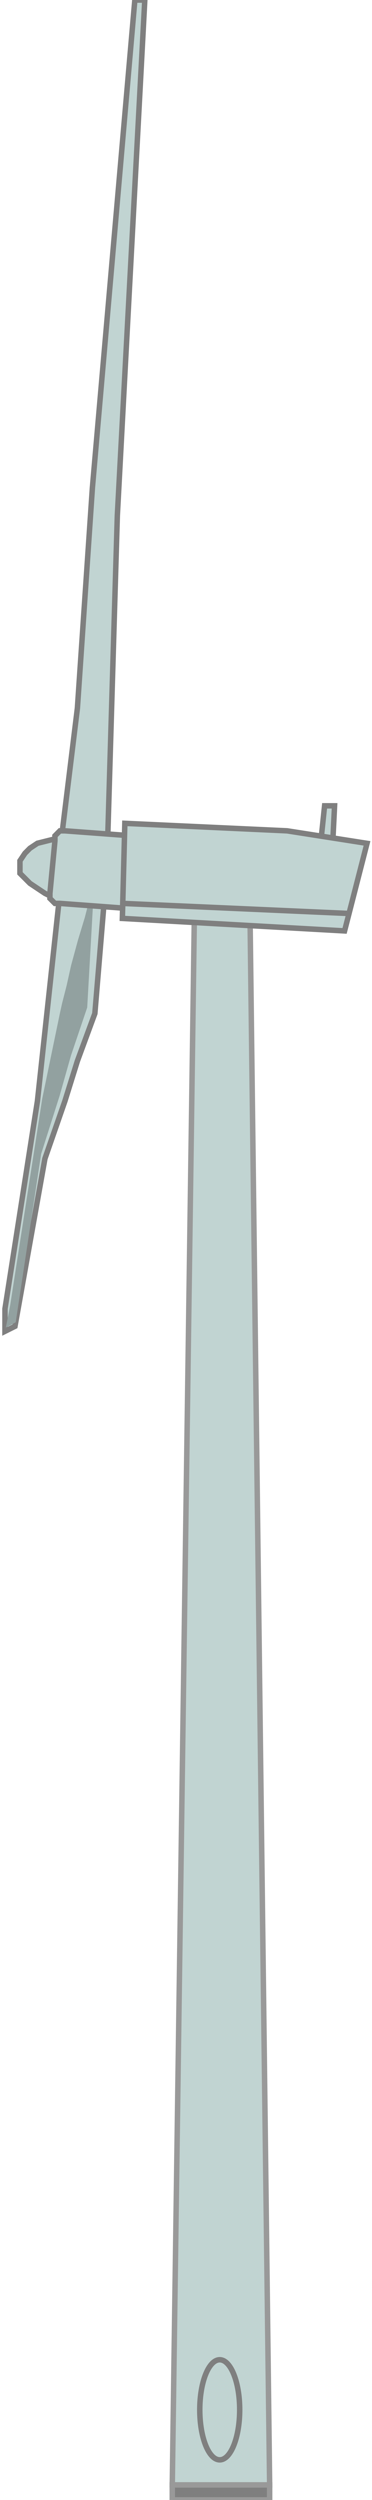 <!DOCTYPE svg PUBLIC "-//W3C//DTD SVG 1.1//EN" "http://www.w3.org/Graphics/SVG/1.1/DTD/svg11.dtd"><svg version="1.1" xmlns="http://www.w3.org/2000/svg" xmlns:xlink="http://www.w3.org/1999/xlink" width="17px" height="114px" viewBox="0 0 16.545 113.998" enable-background="new 0 0 16.545 113.998" xml:space="preserve">
<g id="Group_Pole">
	<path fill="#7F7F7F" stroke="#999999" stroke-width="0.25" d="M7.645,113.311h4.45v0.685h-4.45V113.311z" />
	<path fill="#C1D4D2" stroke="#999999" stroke-width="0.25" d="M12.095,113.311L11.183,40.51H8.672l-1.027,72.801H12.095z" />
	<ellipse fill="#C1D4D2" stroke="#7F7F7F" stroke-width="0.25" cx="9.814" cy="109.887" rx="0.912" ry="2.282" />
</g>
<g id="Group_Blades">
	<path fill="#C1D4D2" stroke="#7F7F7F" stroke-width="0.25" d="M4.678,38.799l0.457-15.29L6.39,0.002H5.934l-1.94,22.251   L3.309,32.295L2.51,38.799H4.678z" />
	<path fill="#C1D4D2" stroke="#7F7F7F" stroke-width="0.25" d="M4.565,40.738l-0.457,5.478l-0.799,2.168l-0.57,1.826l-0.913,2.624   l-1.369,7.646L0,60.708V59.68l1.483-9.471l1.026-9.472l0.343-0.798l0.57-0.343h0.343l0.456,0.229l0.343,0.685V40.738z" />
	<path fill="#92A1A0" d="M4.068,40.453l-0.31,5.488l-0.741,2.188L2.496,49.97l-0.843,2.648L0.49,60.297l-0.45,0.241l0.2-1.033   l1.461-9.399l0.809-3.903l0.102-0.46l0.206-0.805l0.204-0.918l0.313-1.15l0.314-1.035l0.207-0.805L4.068,40.453L4.068,40.453z" />
</g>
<g id="Group_Center">
	<path fill="#C1D4D2" stroke="#7F7F7F" stroke-width="0.25" d="M3.537,39.597l-0.114,1.483l-0.57-0.114h-0.57l-0.457-0.229   L1.484,40.51l-0.343-0.229l-0.228-0.229l-0.229-0.228v-0.343v-0.229l0.229-0.342l0.228-0.229l0.343-0.228l0.456-0.114l0.457-0.114   l0.57-0.114h0.57V39.597z" />
</g>
<g id="Group_Neck">
	<path fill="#C1D4D2" stroke="#7F7F7F" stroke-width="0.25" d="M5.591,41.424L2.51,41.195H2.397H2.282l0,0l-0.114-0.114l0,0   l-0.114-0.114v-0.114v-0.114l0.229-2.396v-0.114v-0.114l0,0L2.397,38l0,0l0.113-0.114l0,0h0.229l3.081,0.229L5.591,41.424z" />
</g>
<g id="Group_Motor">
	<path fill="#C1D4D2" stroke="#7F7F7F" stroke-width="0.25" d="M14.606,36.745h0.456l-0.113,2.282l-0.571-0.114L14.606,36.745z" />
	<path fill="#C1D4D2" stroke="#7F7F7F" stroke-width="0.25" d="M5.477,37.544l7.417,0.342l3.651,0.571l-1.026,3.993L5.364,41.88   L5.477,37.544z" />
	<path fill="none" stroke="#7F7F7F" stroke-width="0.25" d="M5.364,41.195l10.27,0.456" />
</g>
</svg>